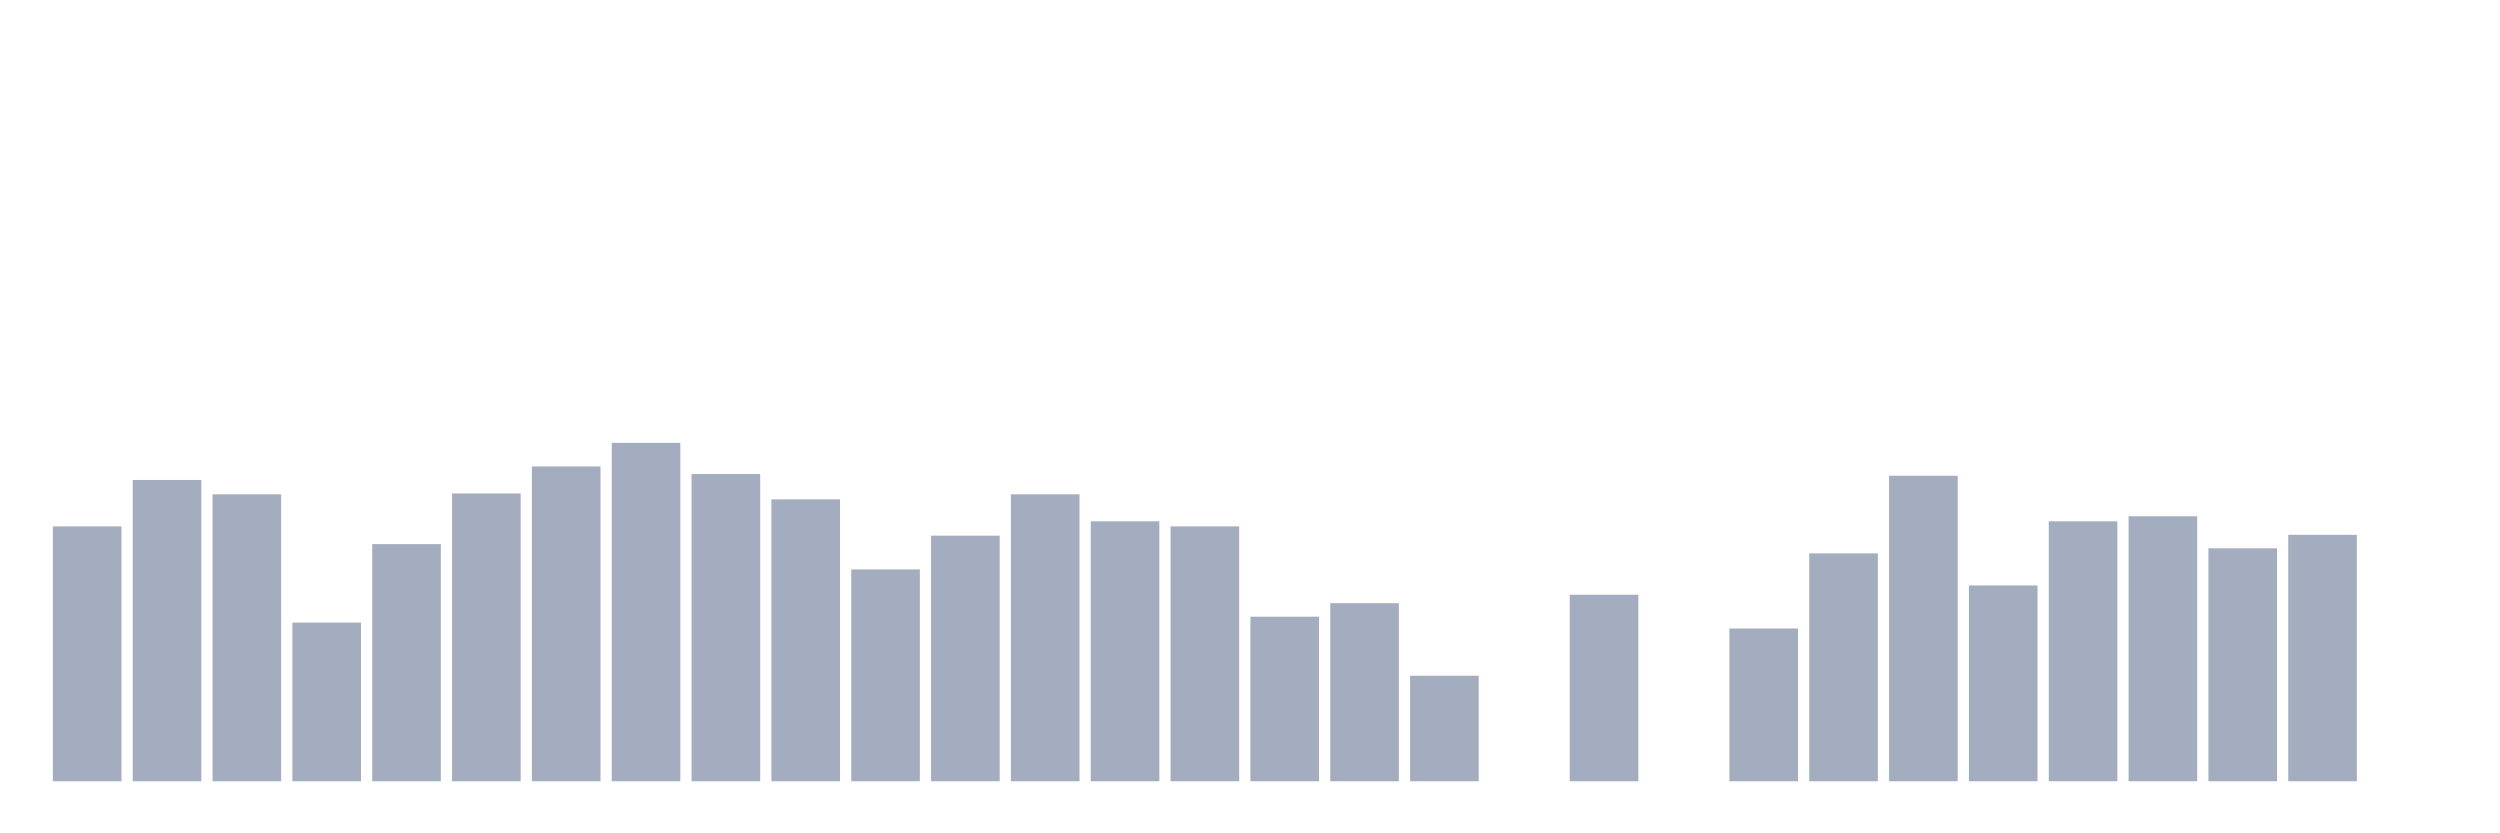 <svg xmlns="http://www.w3.org/2000/svg" viewBox="0 0 480 160"><g transform="translate(10,10)"><rect class="bar" x="0.153" width="13.175" y="91.065" height="48.935" fill="rgb(164,173,192)"></rect><rect class="bar" x="15.482" width="13.175" y="82.153" height="57.847" fill="rgb(164,173,192)"></rect><rect class="bar" x="30.81" width="13.175" y="84.907" height="55.093" fill="rgb(164,173,192)"></rect><rect class="bar" x="46.138" width="13.175" y="109.537" height="30.463" fill="rgb(164,173,192)"></rect><rect class="bar" x="61.466" width="13.175" y="94.468" height="45.532" fill="rgb(164,173,192)"></rect><rect class="bar" x="76.794" width="13.175" y="84.745" height="55.255" fill="rgb(164,173,192)"></rect><rect class="bar" x="92.123" width="13.175" y="79.56" height="60.44" fill="rgb(164,173,192)"></rect><rect class="bar" x="107.451" width="13.175" y="75.023" height="64.977" fill="rgb(164,173,192)"></rect><rect class="bar" x="122.779" width="13.175" y="81.019" height="58.981" fill="rgb(164,173,192)"></rect><rect class="bar" x="138.107" width="13.175" y="85.88" height="54.12" fill="rgb(164,173,192)"></rect><rect class="bar" x="153.436" width="13.175" y="99.329" height="40.671" fill="rgb(164,173,192)"></rect><rect class="bar" x="168.764" width="13.175" y="92.847" height="47.153" fill="rgb(164,173,192)"></rect><rect class="bar" x="184.092" width="13.175" y="84.907" height="55.093" fill="rgb(164,173,192)"></rect><rect class="bar" x="199.42" width="13.175" y="90.093" height="49.907" fill="rgb(164,173,192)"></rect><rect class="bar" x="214.748" width="13.175" y="91.065" height="48.935" fill="rgb(164,173,192)"></rect><rect class="bar" x="230.077" width="13.175" y="108.403" height="31.597" fill="rgb(164,173,192)"></rect><rect class="bar" x="245.405" width="13.175" y="105.81" height="34.19" fill="rgb(164,173,192)"></rect><rect class="bar" x="260.733" width="13.175" y="119.745" height="20.255" fill="rgb(164,173,192)"></rect><rect class="bar" x="276.061" width="13.175" y="140" height="0" fill="rgb(164,173,192)"></rect><rect class="bar" x="291.39" width="13.175" y="104.19" height="35.81" fill="rgb(164,173,192)"></rect><rect class="bar" x="306.718" width="13.175" y="140" height="0" fill="rgb(164,173,192)"></rect><rect class="bar" x="322.046" width="13.175" y="110.671" height="29.329" fill="rgb(164,173,192)"></rect><rect class="bar" x="337.374" width="13.175" y="96.25" height="43.75" fill="rgb(164,173,192)"></rect><rect class="bar" x="352.702" width="13.175" y="81.343" height="58.657" fill="rgb(164,173,192)"></rect><rect class="bar" x="368.031" width="13.175" y="102.407" height="37.593" fill="rgb(164,173,192)"></rect><rect class="bar" x="383.359" width="13.175" y="90.093" height="49.907" fill="rgb(164,173,192)"></rect><rect class="bar" x="398.687" width="13.175" y="89.12" height="50.88" fill="rgb(164,173,192)"></rect><rect class="bar" x="414.015" width="13.175" y="95.278" height="44.722" fill="rgb(164,173,192)"></rect><rect class="bar" x="429.344" width="13.175" y="92.685" height="47.315" fill="rgb(164,173,192)"></rect><rect class="bar" x="444.672" width="13.175" y="140" height="0" fill="rgb(164,173,192)"></rect></g></svg>